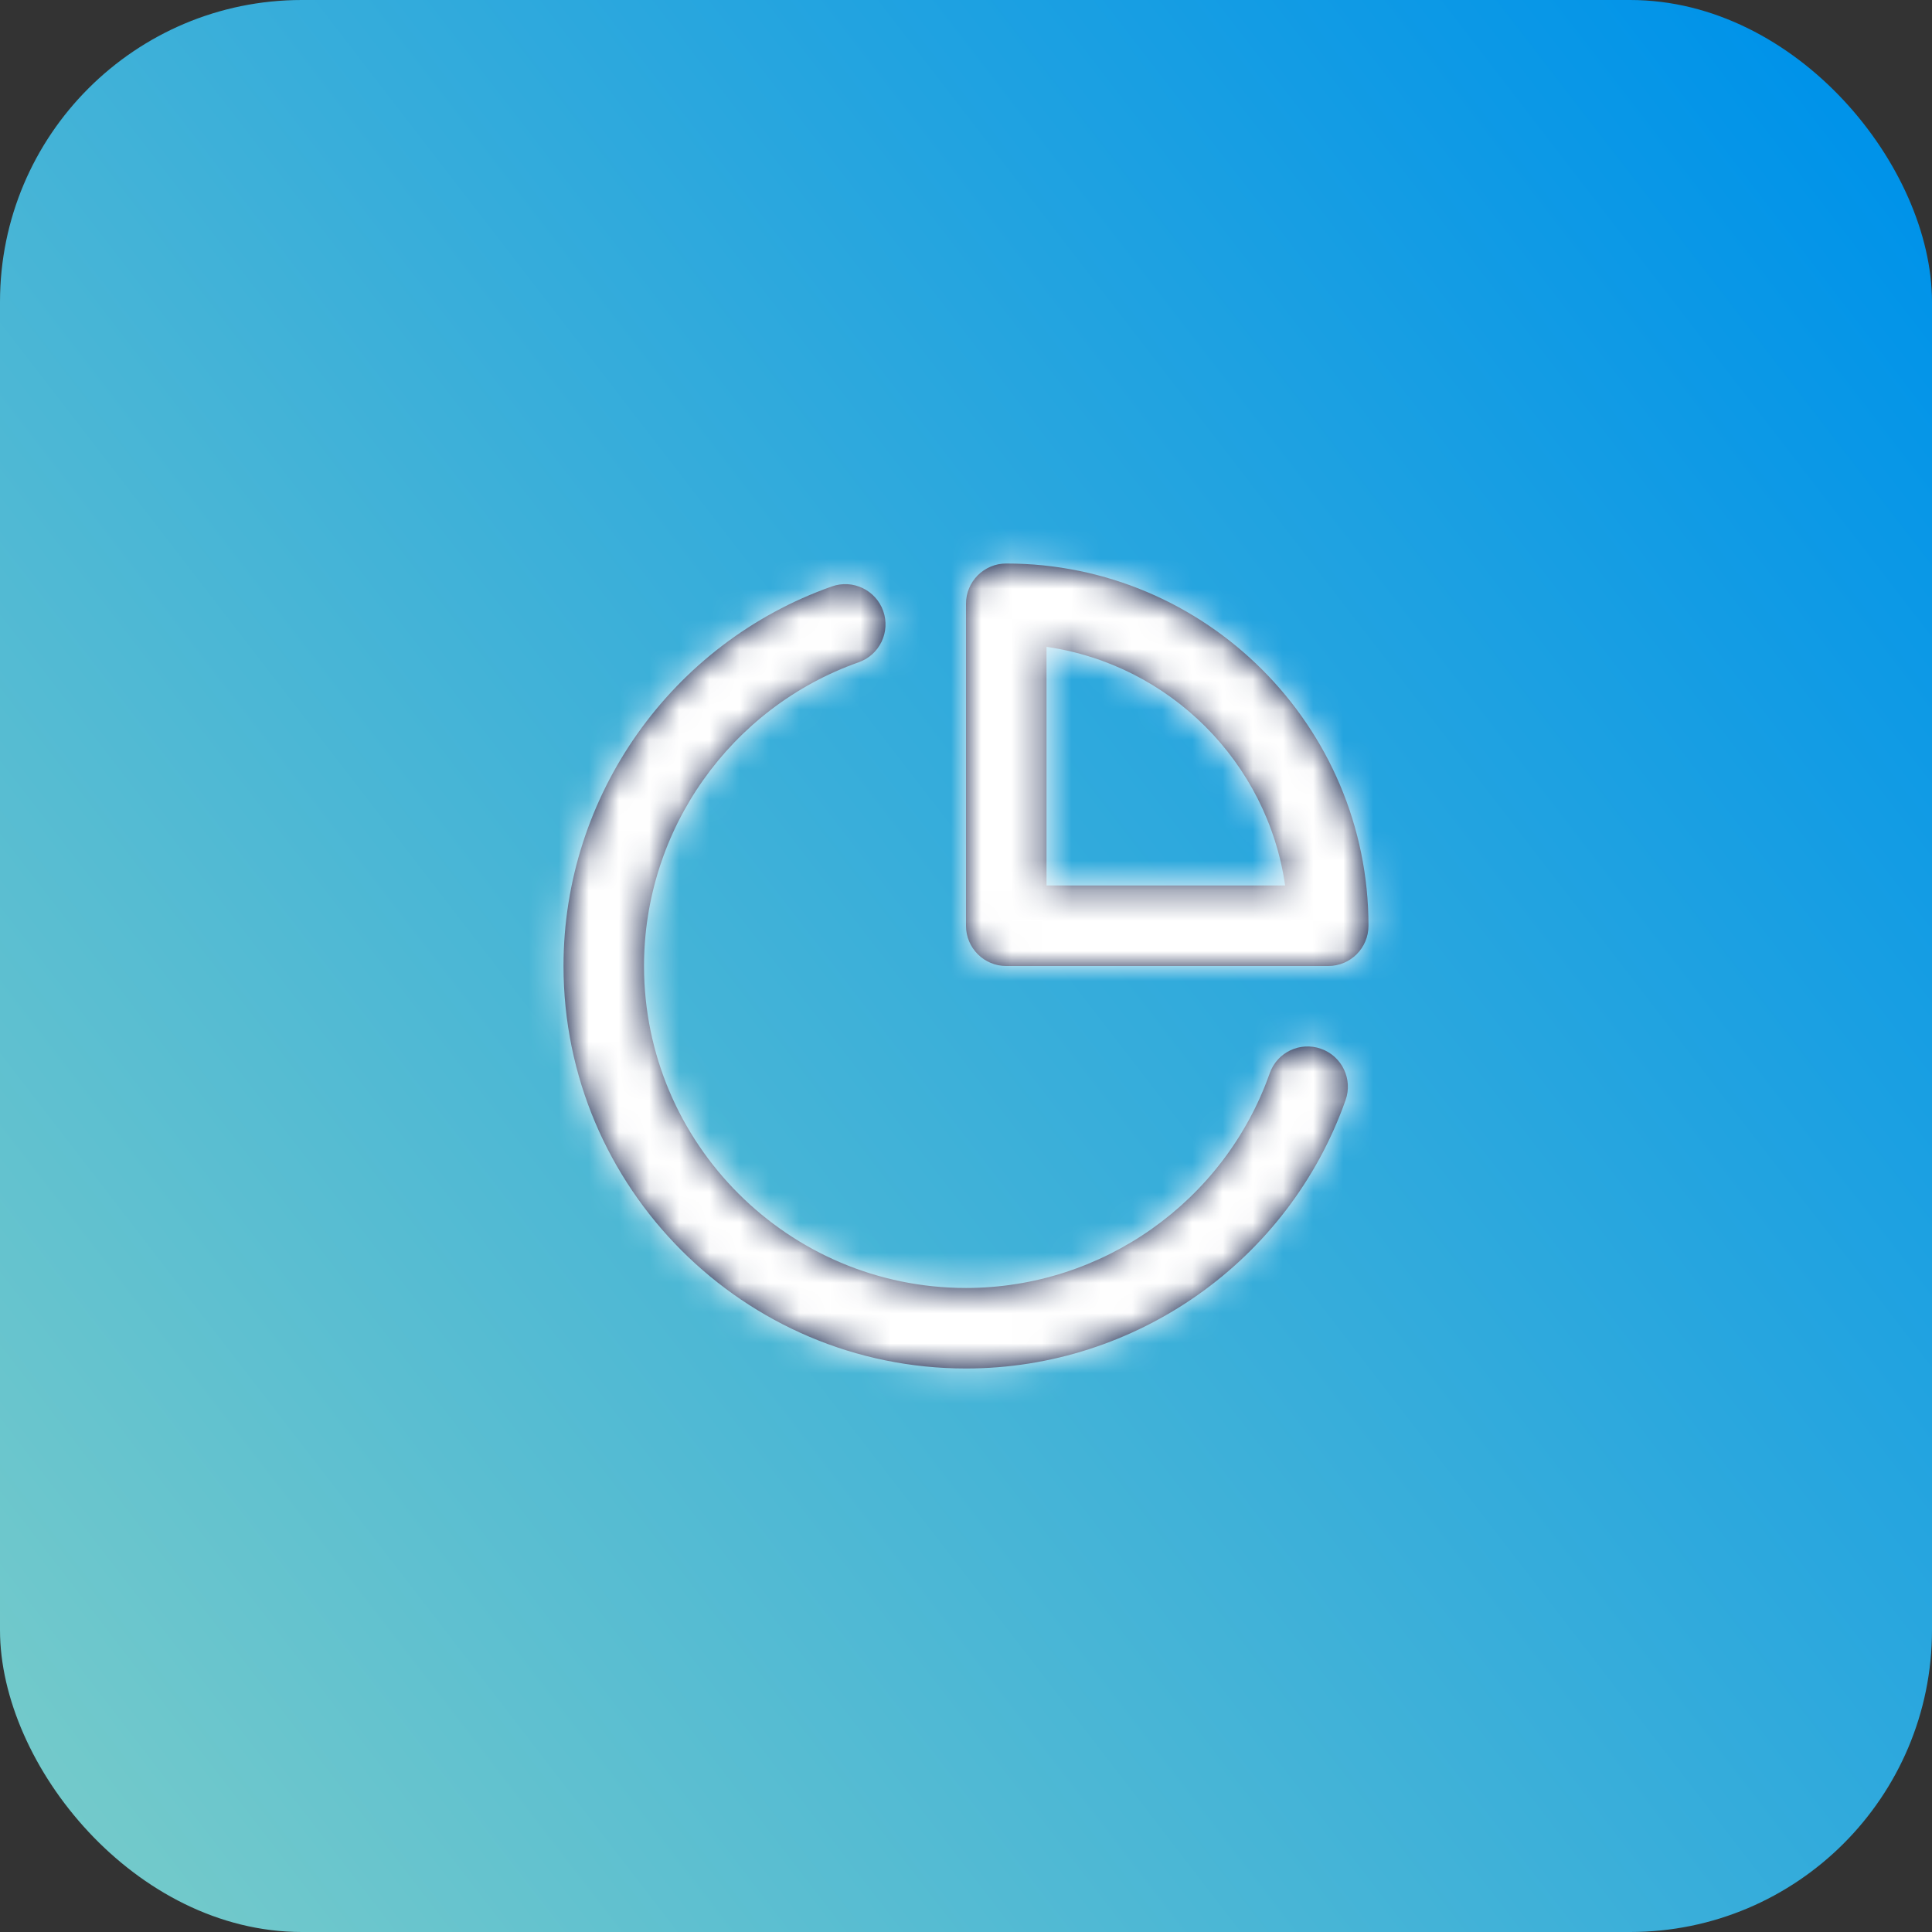 <svg width="64" height="64" viewBox="0 0 64 64" fill="none" xmlns="http://www.w3.org/2000/svg">
<rect x="0" y="0" width="64" height="64" fill="#333333" stroke="none"/>
<rect width="64" height="64" rx="10" fill="url(#paint0_linear_65_469)"/>
<path fill-rule="evenodd" clip-rule="evenodd" d="M43.762 34.743C43.064 34.495 42.304 34.859 42.06 35.556C40.556 39.809 36.512 42.666 32 42.666C26.119 42.666 21.334 37.882 21.334 31.999C21.334 27.487 24.191 23.444 28.444 21.939C29.139 21.695 29.503 20.934 29.258 20.239C29.012 19.546 28.251 19.181 27.556 19.427C22.239 21.306 18.667 26.358 18.667 31.999C18.667 39.351 24.648 45.333 32 45.333C37.642 45.333 42.694 41.762 44.574 36.443C44.819 35.75 44.456 34.989 43.762 34.743ZM34.667 29.333V21.428C38.748 22.015 41.985 25.251 42.572 29.333H34.667ZM33.333 18.667C32.597 18.667 32 19.263 32 20V30.667C32 31.404 32.597 32 33.333 32H44C44.736 32 45.333 31.404 45.333 30.667C45.333 24.049 39.949 18.667 33.333 18.667Z" fill="#03133D"/>
<mask id="mask0_65_469" style="mask-type:luminance" maskUnits="userSpaceOnUse" x="18" y="18" width="28" height="28">
<path fill-rule="evenodd" clip-rule="evenodd" d="M43.762 34.743C43.064 34.495 42.304 34.859 42.06 35.556C40.556 39.809 36.512 42.666 32 42.666C26.119 42.666 21.334 37.882 21.334 31.999C21.334 27.487 24.191 23.444 28.444 21.939C29.139 21.695 29.503 20.934 29.258 20.239C29.012 19.546 28.251 19.181 27.556 19.427C22.239 21.306 18.667 26.358 18.667 31.999C18.667 39.351 24.648 45.333 32 45.333C37.642 45.333 42.694 41.762 44.574 36.443C44.819 35.75 44.456 34.989 43.762 34.743ZM34.667 29.333V21.428C38.748 22.015 41.985 25.251 42.572 29.333H34.667ZM33.333 18.667C32.597 18.667 32 19.263 32 20V30.667C32 31.404 32.597 32 33.333 32H44C44.736 32 45.333 31.404 45.333 30.667C45.333 24.049 39.949 18.667 33.333 18.667Z" fill="white"/>
</mask>
<g mask="url(#mask0_65_469)">
<rect x="16" y="16" width="32" height="32" fill="white"/>
</g>
<defs>
<linearGradient id="paint0_linear_65_469" x1="-0.416" y1="71.844" x2="70.953" y2="16.824" gradientUnits="userSpaceOnUse">
<stop stop-color="#80D0C7"/>
<stop offset="1" stop-color="#0093E9"/>
</linearGradient>
</defs>
</svg>

